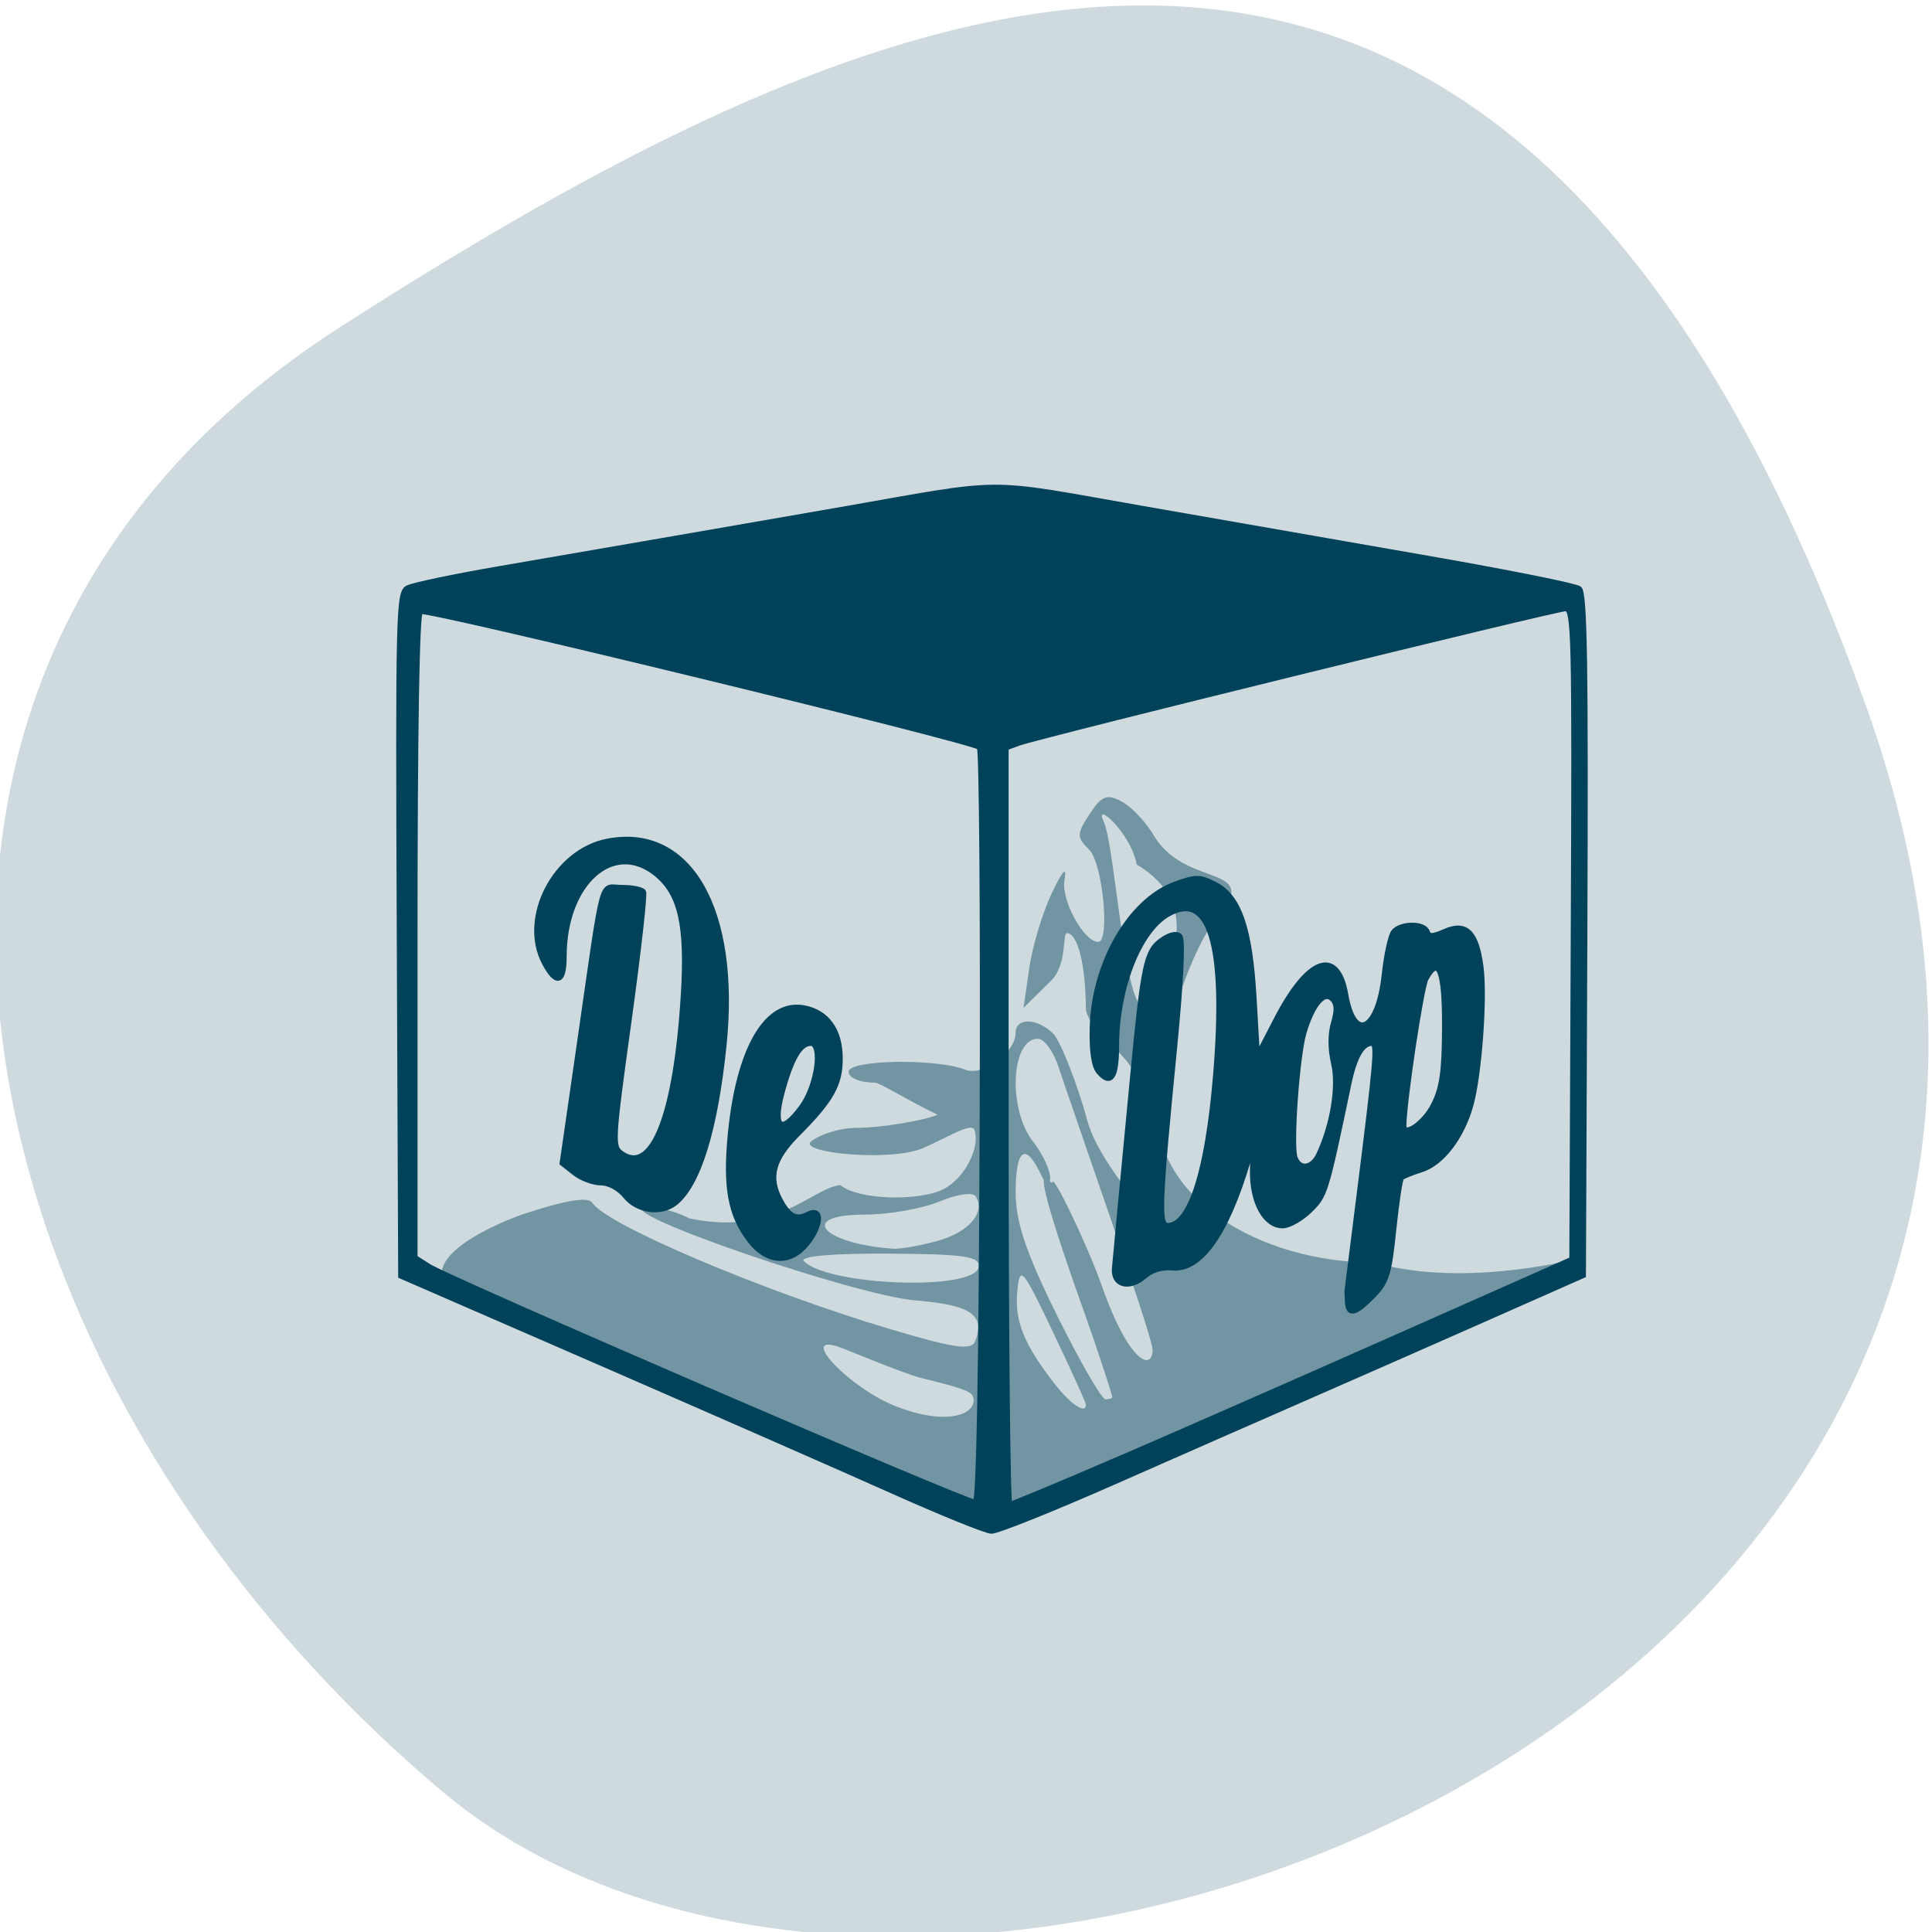 <svg xmlns="http://www.w3.org/2000/svg" viewBox="0 0 256 256"><defs><clipPath><path d="M 0,64 H64 V128 H0 z"/></clipPath></defs><g color="#000" fill="#cfdadf"><path d="m -1360.14 1641.33 c 46.11 -98.28 -119.59 -146.07 -181.85 -106.06 -62.25 40.01 -83.52 108.58 -13.01 143.08 70.51 34.501 148.75 61.26 194.86 -37.03 z" transform="matrix(1.037 0 0 -1.357 1657.71 2320.79)"/></g><g transform="matrix(0.732 0 0 0.711 -46.601 -41.536)"><path d="m 96.27 187.02 c -18.261 -7.987 -34.397 -15.04 -35.858 -15.678 c -6.568 -4.648 6.875 -9.849 9.09 -10.585 5.604 -1.837 8.534 -2.311 9.07 -1.467 1.86 2.904 22.655 11.712 39.465 16.716 8.653 2.576 10.826 2.88 11.322 1.587 1.329 -3.463 -0.619 -4.787 -7.9 -5.372 -7.96 -0.639 -40.17 -11.682 -35.925 -12.317 1.328 -0.199 3.997 0.456 5.931 1.456 11.599 2.393 16.194 -4.02 19.996 -4.418 2.425 2.01 10.634 2.173 13.8 0.478 2.747 -1.47 4.821 -5.573 3.961 -7.834 -0.388 -1.019 -4.122 1.363 -6.894 2.499 -4.216 1.728 -15.746 0.652 -14.862 -0.779 0.321 -0.519 3.139 -1.948 6.263 -1.948 3.124 0 8.83 -0.964 10.634 -1.733 -4.454 -2.162 -7.644 -4.228 -8.297 -4.252 -2.02 0 -3.495 -0.615 -3.496 -1.456 -0.001 -1.585 11.649 -1.776 15.48 -0.254 2.309 0.918 6.655 -2.268 6.655 -4.878 0 -2.069 2.894 -2 5.01 0.117 0.926 0.926 3.29 6.925 4.434 11.285 1.144 4.36 5.183 9.05 5.702 10.01 1.674 3.099 2.352 -11.137 0.573 -16.08 -0.923 -2.563 -6.381 -6.087 -6.4 -8.65 -0.042 -5.777 -1.093 -9.902 -2.524 -9.902 -0.597 0 0.069 4.179 -2.075 6.29 l -3.668 3.612 l 0.758 -5.242 c 0.417 -2.883 1.754 -7.339 2.972 -9.902 1.488 -3.132 2.045 -3.705 1.699 -1.747 -0.464 2.621 2.576 8.155 4.48 8.155 1.593 0 0.589 -10.417 -1.174 -12.18 -1.705 -1.705 -1.702 -2.105 0.04 -4.763 1.606 -2.452 2.273 -2.702 4.303 -1.616 1.321 0.707 3.269 2.81 4.329 4.672 4.452 7.04 14.647 3.306 7.914 11.175 -3.534 4.233 -9.109 21.15 -7.284 28.398 2.694 10.7 15.818 16.788 28.503 16.788 11.506 3.309 25.428 -0.263 25.622 -0.187 -0.284 1.471 -7.01 5.04 -22.539 11.973 -29.06 12.966 -52.32 22.637 -54.31 22.587 -13.729 -5.384 -23.769 -9.742 -34.806 -14.563 z m 47.764 -1 c 0 -0.254 -1.966 -4.579 -4.369 -9.611 -4.069 -8.522 -4.393 -8.894 -4.73 -5.417 -0.38 3.926 0.866 7.03 4.907 12.222 2.159 2.774 4.191 4.134 4.191 2.807 z m 3.495 -1 c 0 -0.165 -1.487 -4.954 -3.495 -10.576 -8.954 -25.07 -4.469 -16.844 -4.431 -17.915 0.038 -1.071 4.469 7.929 6.574 13.863 3.661 10.322 6.695 11.133 6.695 8.352 0 -1.82 -10.973 -32.834 -12.452 -37.4 -0.675 -2.082 -1.916 -3.786 -2.759 -3.786 -3.587 0 -4.01 9.349 -0.617 13.662 1.281 1.629 2.294 3.809 2.251 4.844 -0.056 1.332 -0.448 1.115 -1.343 -0.74 -1.981 -4.107 -3.238 -3.095 -3.238 2.606 0 3.892 1.406 8.06 5.505 16.31 3.03 6.095 5.911 11.08 6.407 11.08 0.496 0 0.902 -0.135 0.902 -0.3 z m -18.503 -0.138 c -0.341 -0.889 -3.747 -1.586 -6.749 -2.367 -3 -0.781 -10.394 -4.01 -11.516 -4.3 -4.518 -1.189 2.037 5.562 7.76 7.899 7.356 3 11.365 1.01 10.504 -1.231 z m 0.754 -17.04 c 0.277 -1.46 -1.687 -1.759 -11.943 -1.82 -7.465 -0.044 -11.855 0.348 -11.204 0.999 3.271 3.271 22.552 3.955 23.15 0.821 z m -5.375 -3.524 c 4.125 -1.146 6.335 -3.745 5.01 -5.89 -0.361 -0.584 -2.494 -0.278 -4.806 0.688 -2.287 0.955 -6.758 1.737 -9.937 1.737 -8.887 0 -5.741 3.803 3.734 4.516 0.961 0.072 3.661 -0.4 6 -1.05 z m 26.363 -49.847 c -0.792 -4.238 -5.707 -8.512 -4.403 -5.748 1.674 3.549 2.978 28.88 6.084 23.932 2.628 -4.187 7.414 -12.753 -1.68 -18.18 z" transform="matrix(1.365 0 0 1.407 63.63 58.46)" fill="#7195a2"/><path d="m 225.24 336.29 c -8.8 -4.055 -32.425 -14.731 -52.5 -23.725 l -36.5 -16.353 l -0.257 -63.65 c -0.242 -59.854 -0.153 -63.704 1.5 -64.57 0.967 -0.508 8.282 -2.087 16.257 -3.508 7.975 -1.421 22.375 -3.982 32 -5.691 9.625 -1.709 23.35 -4.161 30.5 -5.448 30.18 -5.435 25.02 -5.419 54.1 -0.17 14.246 2.572 37.602 6.773 51.902 9.335 14.3 2.562 26.566 5.092 27.26 5.622 0.991 0.759 1.203 14.399 1 64.47 l -0.257 63.5 l -18 8.196 c -9.9 4.508 -24.3 11.03 -32 14.493 -7.7 3.463 -23.287 10.515 -34.638 15.672 -11.351 5.156 -21.476 9.336 -22.5 9.288 -1.024 -0.048 -9.06 -3.405 -17.862 -7.459 z m 16.257 -67.98 c 0.141 -38.423 -0.09 -70.21 -0.514 -70.63 -1.245 -1.245 -100.19 -25.996 -101.26 -25.331 -0.623 0.385 -0.98 22.465 -0.98 60.52 v 59.918 l 2.528 1.656 c 3.853 2.525 97.83 44.29 98.97 43.989 0.651 -0.173 1.09 -24.615 1.257 -70.13 z m -42.07 21.276 c -3.561 -4.8 -4.466 -9.976 -3.498 -20.01 1.523 -15.792 6.565 -24.629 13.292 -23.296 4.139 0.821 6.467 4.169 6.494 9.344 0.025 4.866 -1.578 7.808 -7.701 14.13 -4.518 4.664 -5.386 8.108 -3.127 12.401 1.59 3.02 2.936 3.709 5.05 2.579 2.586 -1.384 2.417 2.056 -0.269 5.47 -2.997 3.81 -7.138 3.562 -10.237 -0.615 z m 9.375 -24.841 c 2.847 -3.998 3.91 -11.909 1.6 -11.909 -1.93 0 -3.535 2.822 -5.203 9.144 -1.775 6.728 -0.122 7.997 3.603 2.765 z m -31.886 16.591 c -1.159 -1.473 -2.991 -2.5 -4.462 -2.5 -1.372 0 -3.507 -0.819 -4.743 -1.82 l -2.248 -1.82 l 3.146 -22.43 c 4.521 -32.23 3.651 -28.93 7.615 -28.93 1.868 0 3.618 0.36 3.89 0.8 0.272 0.44 -0.918 11.292 -2.643 24.12 -3 22.327 -3.061 23.372 -1.338 24.632 5.653 4.134 9.965 -7.233 11.279 -29.729 0.748 -12.808 -0.537 -18.683 -4.888 -22.344 -7.833 -6.591 -16.786 1.619 -16.786 15.393 0 4.857 -1.339 5.313 -3.474 1.184 -4.327 -8.368 1.889 -20.783 11.355 -22.676 14.839 -2.968 23.579 12.812 21.06 38.02 -1.573 15.73 -4.623 25.893 -8.809 29.356 -2.527 2.091 -6.791 1.495 -8.95 -1.25 z m 89.25 49.02 c 10.49 -4.663 33.25 -14.948 50.572 -22.855 l 31.5 -14.376 l 0.258 -60.65 c 0.239 -56.24 0.136 -60.65 -1.423 -60.65 -1.839 0 -95.4 23.695 -99.07 25.09 l -2.263 0.861 v 70.52 c 0 38.789 0.305 70.52 0.678 70.52 0.373 0 9.26 -3.815 19.75 -8.479 z m 41.454 -29.27 c -0.065 -0.962 -0.087 -2.024 -0.047 -2.358 0.039 -0.334 0.974 -7.984 2.079 -17 3.231 -26.384 3.434 -28.892 2.339 -28.892 -1.778 0 -3.181 2.526 -4.208 7.575 -4.154 20.425 -4.266 20.801 -7.08 23.612 -1.547 1.547 -3.738 2.813 -4.867 2.813 -3.188 0 -5.539 -4.522 -5.408 -10.397 0.113 -5.01 0.097 -5.04 -0.894 -1.603 -3.898 13.526 -8.624 20.379 -13.689 19.848 -1.8 -0.189 -3.722 0.397 -4.951 1.51 -2.778 2.514 -5.714 1.767 -5.455 -1.388 0.111 -1.358 0.683 -7.644 1.27 -13.969 0.587 -6.325 1.506 -16.225 2.042 -22 1.891 -20.367 2.439 -23.08 5.066 -25.06 1.515 -1.145 2.773 -1.476 3.366 -0.886 0.594 0.592 0.247 8.282 -0.936 20.696 -2.823 29.636 -2.954 33.25 -1.207 33.25 4.118 0 7.26 -10.1 8.709 -28 1.973 -24.369 -1.054 -34.693 -8.792 -29.988 -5.211 3.169 -9.22 13.812 -9.22 24.477 0 5.864 -1.01 7.416 -3.137 4.837 -0.903 -1.094 -1.299 -3.932 -1.174 -8.412 0.33 -11.806 6.839 -23.423 14.834 -26.476 3.838 -1.466 4.511 -1.472 7.23 -0.065 4.423 2.287 6.394 8.128 7.13 21.13 l 0.622 11 l 3.497 -6.965 c 5.77 -11.491 11 -13.39 12.497 -4.535 1.529 9.05 5.957 6.699 7.04 -3.741 0.386 -3.718 1.152 -7.322 1.703 -8.01 1.291 -1.613 5.466 -1.621 6 -0.012 0.326 0.977 1.01 0.966 3.245 -0.052 3.806 -1.734 5.652 0.135 6.476 6.56 0.741 5.774 -0.284 20.14 -1.844 25.853 -1.61 5.897 -5.206 10.742 -8.859 11.936 -1.742 0.569 -3.39 1.258 -3.663 1.531 -0.273 0.273 -0.916 4.676 -1.428 9.785 -0.818 8.152 -1.275 9.647 -3.739 12.219 -3.22 3.361 -4.384 3.663 -4.552 1.18 z m -5.189 -27.5 c 2.535 -5.625 3.656 -12.696 2.689 -16.958 -0.622 -2.74 -0.63 -5.483 -0.021 -7.585 0.686 -2.369 0.609 -3.632 -0.271 -4.5 -1.53 -1.509 -3.621 1.032 -5.143 6.247 -1.282 4.394 -2.449 21.296 -1.62 23.456 0.883 2.3 3.189 1.952 4.366 -0.66 z m 20.765 -9.25 c 1.551 -3.168 1.967 -6.164 2 -14.406 0.043 -10.638 -1.062 -13.57 -3.44 -9.127 -0.859 1.604 -3.961 22.771 -4.01 27.356 -0.024 2.308 3.741 -0.334 5.449 -3.823 z" fill="#004259" stroke="#004259"/></g></svg>